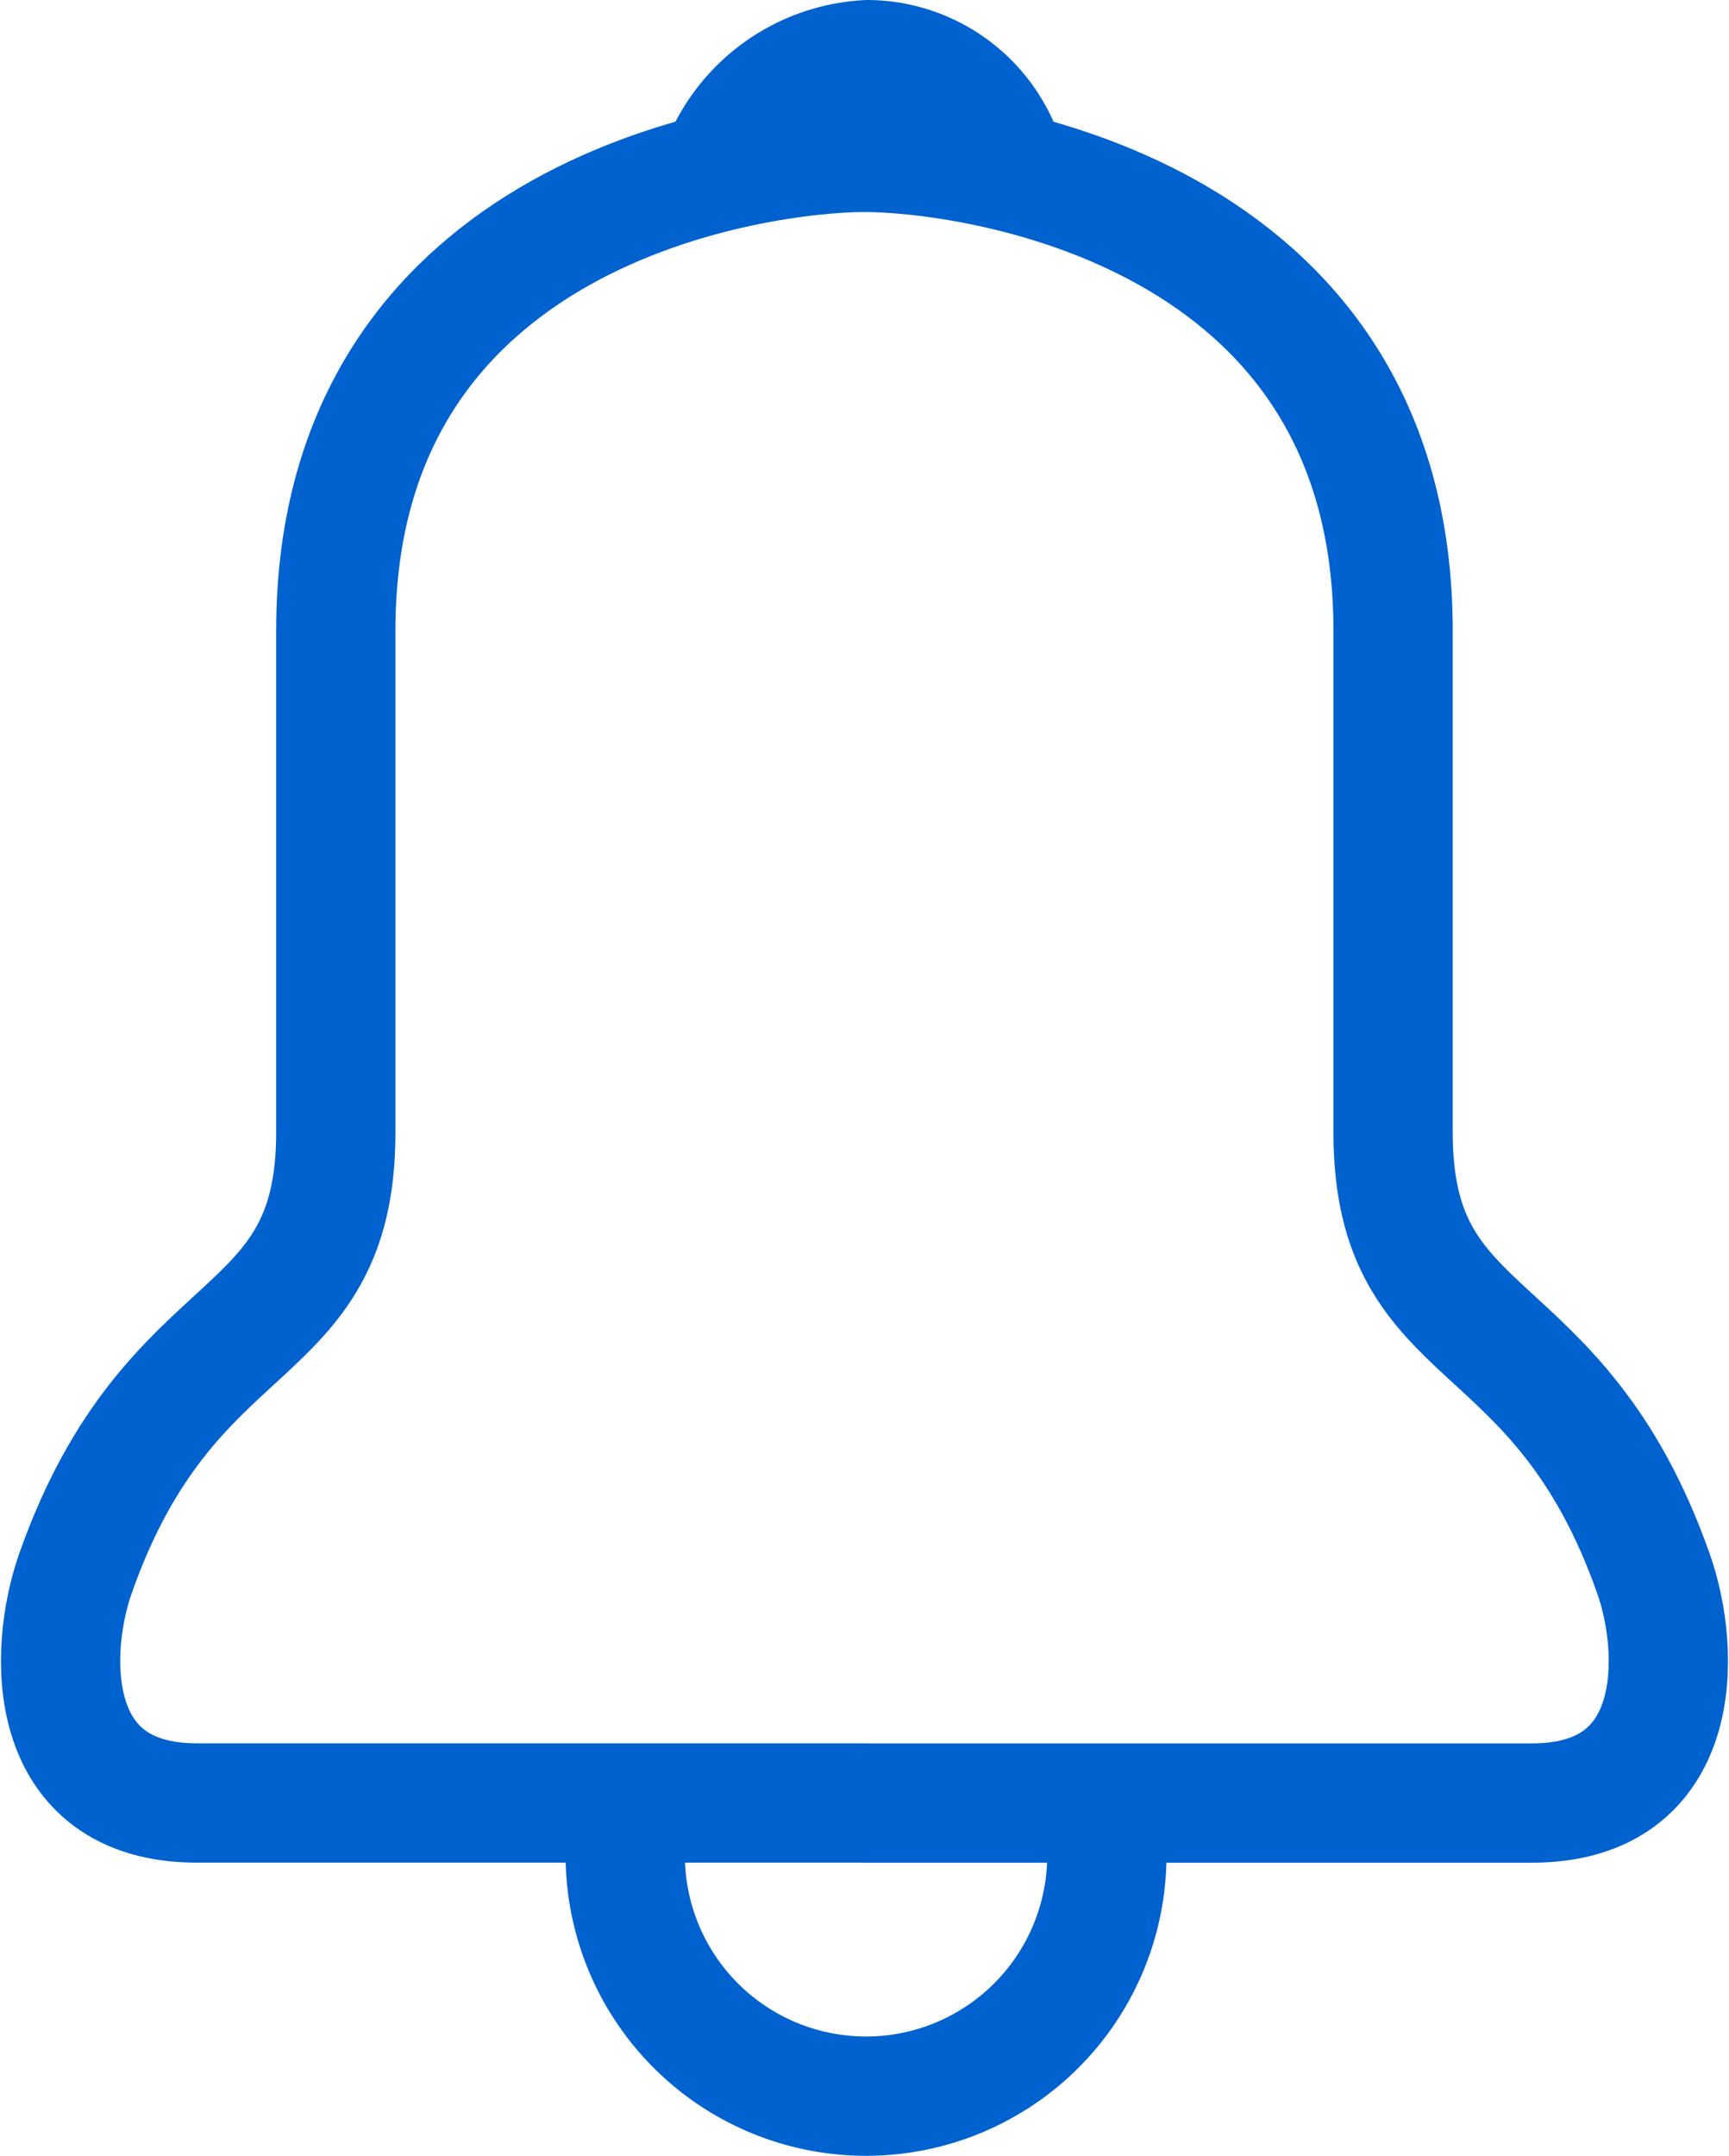 <svg xmlns="http://www.w3.org/2000/svg" width="28.994" height="36.135" viewBox="0 0 28.994 36.135">
  <g id="Layer_1" transform="translate(-34.708 -29.437)">
    <g id="Group_2" data-name="Group 2" transform="translate(35.724 31.99)">
      <path id="Path_110" data-name="Path 110" d="M49.18,61.35H38.01c-2.562,0-2.5-2.528-2.037-3.847,1.6-4.539,4.366-3.724,4.366-7.391V41.7c0-7.1,7.115-8.017,8.865-8.017s8.865.921,8.865,8.017v8.413c0,3.667,2.763,2.852,4.366,7.391.466,1.319.526,3.847-2.037,3.847H49.18Z" transform="translate(-35.724 -33.682)" fill="none" stroke="#0062cf" stroke-linecap="round" stroke-linejoin="round" stroke-miterlimit="10" stroke-width="2"/>
    </g>
    <path id="Path_111" data-name="Path 111" d="M63.942,91.484" transform="translate(-14.711 -31.826)" fill="none" stroke="#0062cf" stroke-linecap="round" stroke-linejoin="round" stroke-miterlimit="10" stroke-width="2"/>
    <path id="Path_112" data-name="Path 112" d="M63.582,93.314a4.038,4.038,0,0,1-8.076,0" transform="translate(-10.313 -32.78)" fill="none" stroke="#0062cf" stroke-linecap="round" stroke-linejoin="round" stroke-miterlimit="10" stroke-width="2"/>
    <path id="Path_113" data-name="Path 113" d="M58.91,32.155a2.789,2.789,0,0,1,2.443-1.718,2.426,2.426,0,0,1,2.275,1.65" transform="translate(-12.088)" fill="none" stroke="#0062cf" stroke-linecap="round" stroke-linejoin="round" stroke-miterlimit="10" stroke-width="2"/>
  </g>
</svg>
